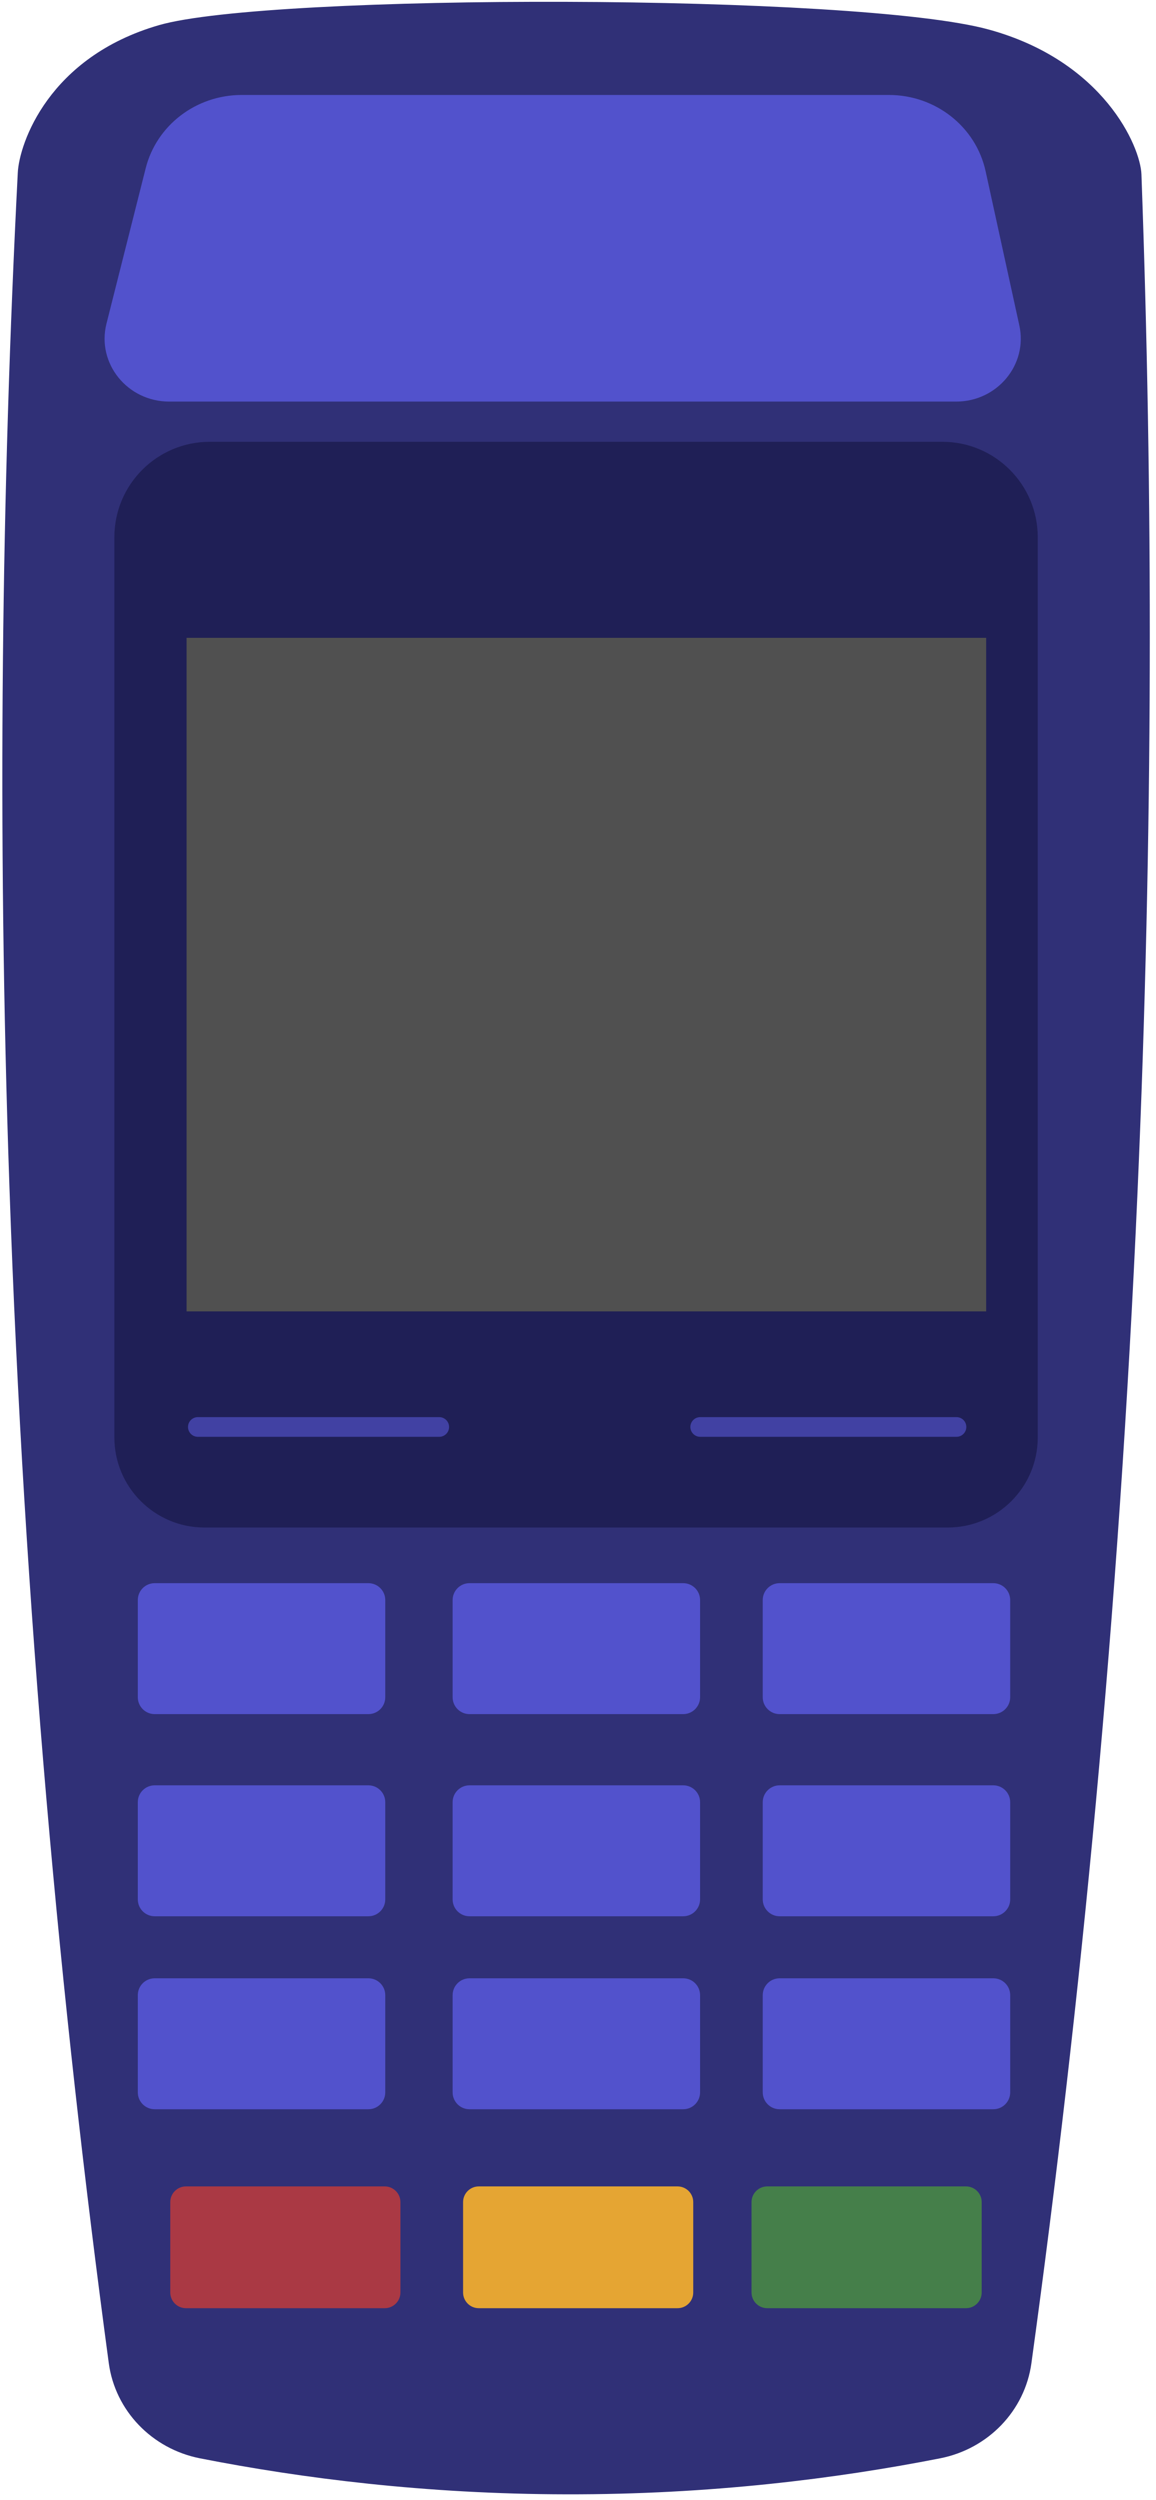 <svg width="179" height="387" viewBox="0 0 179 387" fill="none" xmlns="http://www.w3.org/2000/svg">
<path d="M2.753 26.735C2.983 22.211 7.523 8.832 24.624 3.891C41.725 -1.05 132.765 -1.018 153.107 4.573C170.903 9.463 176.59 22.698 176.745 26.979C178.532 76.14 178.598 128.914 176.125 184.851C173.254 249.817 167.345 310.334 159.708 365.83C158.698 373.175 153.019 379.084 145.562 380.549C129.528 383.699 109.985 386.161 87.729 386.121C65.938 386.081 46.776 383.653 30.985 380.552C23.52 379.087 17.833 373.162 16.843 365.806C9.362 310.329 3.732 249.44 1.464 183.814C-0.474 127.938 0.266 75.416 2.753 26.735Z" fill="#303077"/>
<path d="M22.558 26.051L16.489 50.093C14.938 56.234 19.71 62.165 26.205 62.165H148.055C154.418 62.165 159.167 56.451 157.84 50.387L152.616 26.503C151.111 19.62 144.87 14.701 137.646 14.701H37.421C30.376 14.701 24.24 19.385 22.558 26.051Z" fill="#5252CC"/>
<path d="M32.477 68.389H145.923C154.073 68.389 160.69 75.007 160.69 83.156V222.516C160.69 230.211 154.442 236.459 146.747 236.459H31.654C23.959 236.459 17.71 230.211 17.71 222.516V83.156C17.71 75.007 24.328 68.389 32.477 68.389Z" fill="#1F1F56"/>
<path d="M152.702 98.736H28.892V203.003H152.702V98.736Z" fill="#505050"/>
<path d="M30.635 220.893H68.014" stroke="#4141A3" stroke-width="3.048" stroke-linecap="round" stroke-linejoin="round"/>
<path d="M108.424 220.893H148.105" stroke="#4141A3" stroke-width="3.048" stroke-linecap="round" stroke-linejoin="round"/>
<path d="M57.044 245.074H23.951C22.508 245.074 21.339 246.244 21.339 247.686V262.731C21.339 264.174 22.508 265.344 23.951 265.344H57.044C58.486 265.344 59.656 264.174 59.656 262.731V247.686C59.656 246.244 58.486 245.074 57.044 245.074Z" fill="#5252CC"/>
<path d="M72.698 245.074H105.791C107.232 245.074 108.403 246.245 108.403 247.686V262.731C108.403 264.172 107.232 265.344 105.791 265.344H72.698C71.257 265.344 70.086 264.172 70.086 262.731V247.686C70.086 246.245 71.257 245.074 72.698 245.074Z" fill="#5252CC"/>
<path d="M120.718 245.074H153.81C155.251 245.074 156.423 246.245 156.423 247.686V262.731C156.423 264.172 155.251 265.344 153.81 265.344H120.718C119.277 265.344 118.105 264.172 118.105 262.731V247.686C118.105 246.245 119.277 245.074 120.718 245.074Z" fill="#5252CC"/>
<path d="M57.043 276.367H23.951C22.508 276.367 21.338 277.537 21.338 278.98V294.025C21.338 295.467 22.508 296.637 23.951 296.637H57.043C58.486 296.637 59.656 295.467 59.656 294.025V278.98C59.656 277.537 58.486 276.367 57.043 276.367Z" fill="#5252CC"/>
<path d="M105.79 276.367H72.698C71.255 276.367 70.085 277.537 70.085 278.98V294.025C70.085 295.467 71.255 296.637 72.698 296.637H105.79C107.233 296.637 108.403 295.467 108.403 294.025V278.98C108.403 277.537 107.233 276.367 105.79 276.367Z" fill="#5252CC"/>
<path d="M120.719 276.367H153.811C155.252 276.367 156.424 277.538 156.424 278.979V294.024C156.424 295.466 155.252 296.637 153.811 296.637H120.719C119.278 296.637 118.106 295.466 118.106 294.024V278.979C118.106 277.538 119.278 276.367 120.719 276.367Z" fill="#5252CC"/>
<path d="M57.044 306.238H23.951C22.508 306.238 21.339 307.408 21.339 308.85V323.895C21.339 325.338 22.508 326.508 23.951 326.508H57.044C58.486 326.508 59.656 325.338 59.656 323.895V308.85C59.656 307.408 58.486 306.238 57.044 306.238Z" fill="#5252CC"/>
<path d="M105.791 306.238H72.698C71.255 306.238 70.086 307.408 70.086 308.85V323.895C70.086 325.338 71.255 326.508 72.698 326.508H105.791C107.234 326.508 108.403 325.338 108.403 323.895V308.85C108.403 307.408 107.234 306.238 105.791 306.238Z" fill="#5252CC"/>
<path d="M153.811 306.238H120.719C119.276 306.238 118.106 307.408 118.106 308.85V323.895C118.106 325.338 119.276 326.508 120.719 326.508H153.811C155.254 326.508 156.424 325.338 156.424 323.895V308.85C156.424 307.408 155.254 306.238 153.811 306.238Z" fill="#5252CC"/>
<path d="M59.573 338.454H28.796C27.453 338.454 26.365 339.542 26.365 340.884V354.876C26.365 356.218 27.453 357.306 28.796 357.306H59.573C60.915 357.306 62.003 356.218 62.003 354.876V340.884C62.003 339.542 60.915 338.454 59.573 338.454Z" fill="#AA3944"/>
<path d="M104.914 338.454H74.136C72.794 338.454 71.706 339.542 71.706 340.884V354.876C71.706 356.218 72.794 357.306 74.136 357.306H104.914C106.256 357.306 107.344 356.218 107.344 354.876V340.884C107.344 339.542 106.256 338.454 104.914 338.454Z" fill="#E5A533"/>
<path d="M149.579 338.454H118.802C117.459 338.454 116.371 339.542 116.371 340.884V354.876C116.371 356.218 117.459 357.306 118.802 357.306H149.579C150.921 357.306 152.009 356.218 152.009 354.876V340.884C152.009 339.542 150.921 338.454 149.579 338.454Z" fill="#457F4A"/>
</svg>
